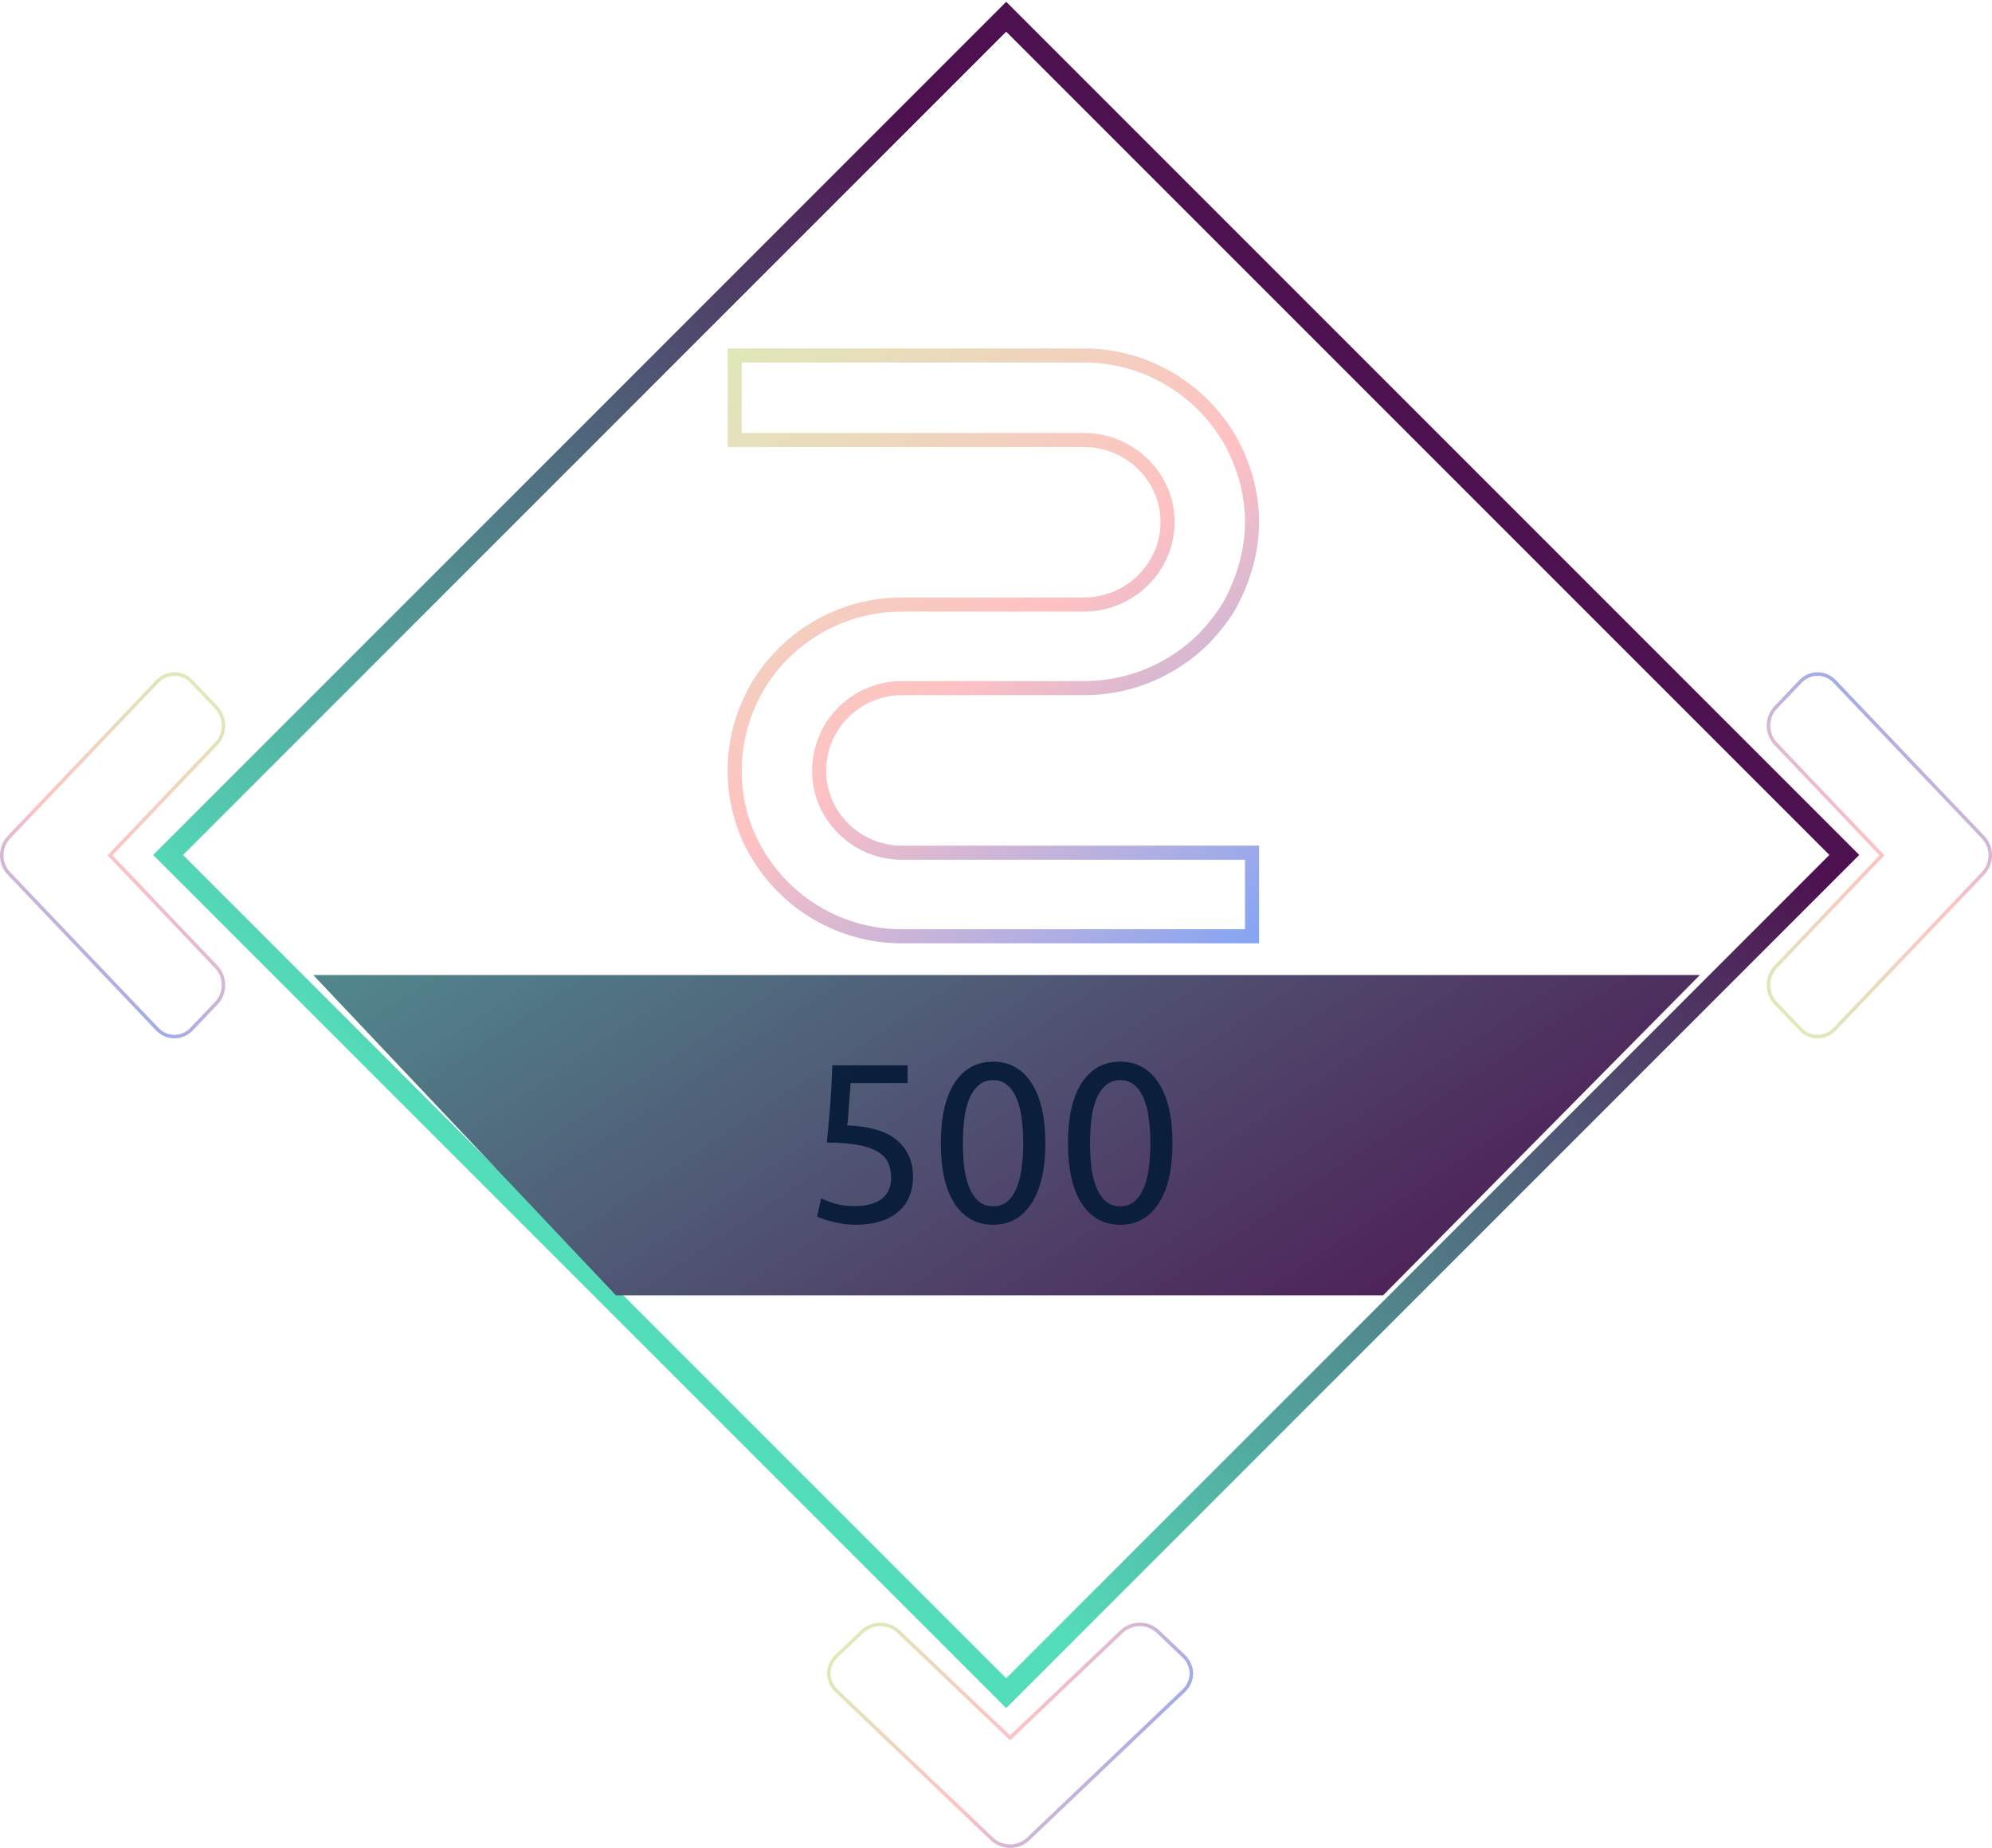 <svg width="566" height="525" viewBox="0 0 566 525" fill="none" xmlns="http://www.w3.org/2000/svg">
<rect x="47.757" y="242.9" width="336.785" height="336.78" transform="rotate(-45 47.757 242.9)" stroke="url(#paint0_linear_371_14)" stroke-width="6"/>
<path d="M237.635 470.549L237.637 470.547L244.984 463.546C247.848 460.817 252.485 460.82 255.313 463.544L255.315 463.546L286.655 493.408L287 493.737L287.345 493.408L318.685 463.546C321.549 460.817 326.185 460.82 329.014 463.544L329.016 463.546L336.363 470.547C339.213 473.263 339.211 477.64 336.365 480.323L336.363 480.324L292.149 522.454L292.149 522.454L292.145 522.458C289.351 525.179 284.716 525.184 281.851 522.454L237.637 480.324C234.787 477.608 234.789 473.231 237.635 470.549L237.635 470.549Z" stroke="url(#paint1_radial_371_14)"/>
<path d="M54.451 193.635L54.453 193.637L61.454 200.984C64.183 203.848 64.18 208.485 61.456 211.313L61.454 211.315L31.592 242.655L31.263 243L31.592 243.345L61.454 274.685C64.183 277.549 64.18 282.185 61.456 285.014L61.454 285.016L54.453 292.363C51.737 295.213 47.36 295.211 44.678 292.365L44.676 292.363L2.546 248.149L2.546 248.149L2.542 248.145C-0.179 245.351 -0.184 240.716 2.546 237.851L44.676 193.637C47.392 190.787 51.769 190.789 54.451 193.635L54.451 193.635Z" stroke="url(#paint2_radial_371_14)"/>
<path d="M511.549 292.365L511.547 292.363L504.546 285.016C501.817 282.152 501.82 277.515 504.544 274.687L504.546 274.685L534.408 243.345L534.737 243L534.408 242.655L504.546 211.315C501.817 208.451 501.82 203.815 504.544 200.986L504.546 200.984L511.547 193.637C514.263 190.787 518.64 190.789 521.323 193.635L521.324 193.637L563.454 237.851L563.454 237.851L563.458 237.855C566.179 240.649 566.184 245.284 563.454 248.149L521.324 292.363C518.608 295.213 514.231 295.211 511.549 292.365L511.549 292.365Z" stroke="url(#paint3_radial_371_14)"/>
<path d="M89 277H483L393 368H175L89 277Z" fill="url(#paint4_linear_371_14)"/>
<path d="M240.736 319.736C247.179 319.992 251.893 321.4 254.88 323.96C257.909 326.52 259.424 329.997 259.424 334.392C259.424 336.355 259.083 338.168 258.4 339.832C257.76 341.496 256.757 342.925 255.392 344.12C254.069 345.315 252.384 346.253 250.336 346.936C248.288 347.619 245.856 347.96 243.04 347.96C241.931 347.96 240.8 347.875 239.648 347.704C238.496 347.533 237.429 347.32 236.448 347.064C235.467 346.808 234.592 346.552 233.824 346.296C233.056 346.04 232.501 345.827 232.16 345.656L233.312 340.472C234.037 340.813 235.211 341.261 236.832 341.816C238.496 342.371 240.523 342.648 242.912 342.648C244.832 342.648 246.432 342.435 247.712 342.008C249.035 341.581 250.101 341.005 250.912 340.28C251.723 339.555 252.299 338.723 252.64 337.784C253.024 336.803 253.216 335.779 253.216 334.712C253.216 333.091 252.939 331.661 252.384 330.424C251.829 329.144 250.848 328.077 249.44 327.224C248.032 326.371 246.155 325.731 243.808 325.304C241.461 324.835 238.496 324.6 234.912 324.6C235.168 322.509 235.36 320.547 235.488 318.712C235.659 316.877 235.808 315.085 235.936 313.336C236.064 311.587 236.171 309.859 236.256 308.152C236.341 306.403 236.427 304.568 236.512 302.648H257.888V307.704H241.696C241.653 308.344 241.589 309.219 241.504 310.328C241.419 311.395 241.333 312.525 241.248 313.72C241.163 314.872 241.077 316.003 240.992 317.112C240.907 318.221 240.821 319.096 240.736 319.736ZM267.325 324.792C267.325 317.368 268.626 311.651 271.229 307.64C273.874 303.629 277.522 301.624 282.173 301.624C286.824 301.624 290.45 303.629 293.053 307.64C295.698 311.651 297.021 317.368 297.021 324.792C297.021 332.216 295.698 337.933 293.053 341.944C290.45 345.955 286.824 347.96 282.173 347.96C277.522 347.96 273.874 345.955 271.229 341.944C268.626 337.933 267.325 332.216 267.325 324.792ZM290.749 324.792C290.749 322.36 290.6 320.056 290.301 317.88C290.045 315.704 289.576 313.805 288.893 312.184C288.253 310.563 287.378 309.283 286.269 308.344C285.16 307.363 283.794 306.872 282.173 306.872C280.552 306.872 279.186 307.363 278.077 308.344C276.968 309.283 276.072 310.563 275.389 312.184C274.749 313.805 274.28 315.704 273.981 317.88C273.725 320.056 273.597 322.36 273.597 324.792C273.597 327.224 273.725 329.528 273.981 331.704C274.28 333.88 274.749 335.779 275.389 337.4C276.072 339.021 276.968 340.323 278.077 341.304C279.186 342.243 280.552 342.712 282.173 342.712C283.794 342.712 285.16 342.243 286.269 341.304C287.378 340.323 288.253 339.021 288.893 337.4C289.576 335.779 290.045 333.88 290.301 331.704C290.6 329.528 290.749 327.224 290.749 324.792ZM303.45 324.792C303.45 317.368 304.751 311.651 307.354 307.64C309.999 303.629 313.647 301.624 318.298 301.624C322.949 301.624 326.575 303.629 329.178 307.64C331.823 311.651 333.146 317.368 333.146 324.792C333.146 332.216 331.823 337.933 329.178 341.944C326.575 345.955 322.949 347.96 318.298 347.96C313.647 347.96 309.999 345.955 307.354 341.944C304.751 337.933 303.45 332.216 303.45 324.792ZM326.874 324.792C326.874 322.36 326.725 320.056 326.426 317.88C326.17 315.704 325.701 313.805 325.018 312.184C324.378 310.563 323.503 309.283 322.394 308.344C321.285 307.363 319.919 306.872 318.298 306.872C316.677 306.872 315.311 307.363 314.202 308.344C313.093 309.283 312.197 310.563 311.514 312.184C310.874 313.805 310.405 315.704 310.106 317.88C309.85 320.056 309.722 322.36 309.722 324.792C309.722 327.224 309.85 329.528 310.106 331.704C310.405 333.88 310.874 335.779 311.514 337.4C312.197 339.021 313.093 340.323 314.202 341.304C315.311 342.243 316.677 342.712 318.298 342.712C319.919 342.712 321.285 342.243 322.394 341.304C323.503 340.323 324.378 339.021 325.018 337.4C325.701 335.779 326.17 333.88 326.426 331.704C326.725 329.528 326.874 327.224 326.874 324.792Z" fill="#0A1E3C" fill-opacity="0.97"/>
<path d="M342.25 181.25L343.664 182.664L343.695 182.633L343.724 182.601L342.25 181.25ZM349.5 171.75L351.236 172.742L351.25 172.719L351.263 172.694L349.5 171.75ZM349.5 125L351.248 124.029L351.24 124.013L351.231 123.998L349.5 125ZM208.75 101V99H206.75V101H208.75ZM208.75 125H206.75V127H208.75V125ZM215 195.5L213.269 194.498L213.264 194.508L215 195.5ZM215 242.25L216.731 241.248L216.726 241.239L216.721 241.23L215 242.25ZM355.75 266V268H357.75V266H355.75ZM355.75 242.25H357.75V240.25H355.75V242.25ZM256.25 240.25C244.341 240.25 234.75 230.632 234.75 219H230.75C230.75 232.868 242.159 244.25 256.25 244.25V240.25ZM234.75 219C234.75 207.105 244.355 197.5 256.25 197.5V193.5C242.145 193.5 230.75 204.895 230.75 219H234.75ZM256.25 197.5H308V193.5H256.25V197.5ZM308 197.5C322.061 197.5 334.562 191.767 343.664 182.664L340.836 179.836C332.438 188.233 320.939 193.5 308 193.5V197.5ZM343.724 182.601C346.509 179.564 349.126 176.435 351.236 172.742L347.764 170.758C345.874 174.065 343.491 176.936 340.776 179.899L343.724 182.601ZM351.263 172.694C355.134 165.468 357.75 157.145 357.75 148.25H353.75C353.75 156.355 351.366 164.032 347.737 170.806L351.263 172.694ZM357.75 148.25C357.75 139.359 355.136 131.027 351.248 124.029L347.752 125.971C351.364 132.473 353.75 140.141 353.75 148.25H357.75ZM351.231 123.998C342.641 109.161 326.499 99 308 99V103C325.001 103 339.859 112.338 347.769 126.002L351.231 123.998ZM308 99H208.75V103H308V99ZM206.75 101V125H210.75V101H206.75ZM208.75 127H308V123H208.75V127ZM308 127C319.937 127 329.75 136.646 329.75 148.25H333.75C333.75 134.354 322.063 123 308 123V127ZM329.75 148.25C329.75 160.118 319.923 169.75 308 169.75V173.75C322.077 173.75 333.75 162.382 333.75 148.25H329.75ZM308 169.75H256.25V173.75H308V169.75ZM256.25 169.75C238.015 169.75 221.866 179.649 213.269 194.498L216.731 196.502C224.634 182.851 239.485 173.75 256.25 173.75V169.75ZM213.264 194.508C209.096 201.8 206.75 210.141 206.75 219H210.75C210.75 210.859 212.904 203.2 216.736 196.492L213.264 194.508ZM206.75 219C206.75 227.854 209.094 236.206 213.279 243.27L216.721 241.23C212.906 234.794 210.75 227.146 210.75 219H206.75ZM213.269 243.252C221.866 258.101 238.015 268 256.25 268V264C239.485 264 224.634 254.899 216.731 241.248L213.269 243.252ZM256.25 268H355.75V264H256.25V268ZM357.75 266V242.25H353.75V266H357.75ZM355.75 240.25H256.25V244.25H355.75V240.25Z" fill="url(#paint5_radial_371_14)"/>
<defs>
<linearGradient id="paint0_linear_371_14" x1="-1.103" y1="407.727" x2="355.683" y2="371.807" gradientUnits="userSpaceOnUse">
<stop offset="0.15" stop-color="#54DDBA"/>
<stop offset="1" stop-color="#4D114F"/>
</linearGradient>
<radialGradient id="paint1_radial_371_14" cx="0" cy="0" r="1" gradientUnits="userSpaceOnUse" gradientTransform="translate(235 461) rotate(30.835) scale(121.121 350.787)">
<stop stop-color="#D9F0B6"/>
<stop offset="0.507" stop-color="#FFC1C3"/>
<stop offset="1" stop-color="#699EFF"/>
</radialGradient>
<radialGradient id="paint2_radial_371_14" cx="0" cy="0" r="1" gradientUnits="userSpaceOnUse" gradientTransform="translate(64 191) rotate(120.835) scale(121.121 350.787)">
<stop stop-color="#D9F0B6"/>
<stop offset="0.507" stop-color="#FFC1C3"/>
<stop offset="1" stop-color="#699EFF"/>
</radialGradient>
<radialGradient id="paint3_radial_371_14" cx="0" cy="0" r="1" gradientUnits="userSpaceOnUse" gradientTransform="translate(502 295) rotate(-59.165) scale(121.121 350.787)">
<stop stop-color="#D9F0B6"/>
<stop offset="0.507" stop-color="#FFC1C3"/>
<stop offset="1" stop-color="#699EFF"/>
</radialGradient>
<linearGradient id="paint4_linear_371_14" x1="-217.299" y1="185.789" x2="77.51" y2="631.101" gradientUnits="userSpaceOnUse">
<stop offset="0.072" stop-color="#54DDBA"/>
<stop offset="1" stop-color="#4D114F"/>
</linearGradient>
<radialGradient id="paint5_radial_371_14" cx="0" cy="0" r="1" gradientUnits="userSpaceOnUse" gradientTransform="translate(197 78) rotate(51.04) scale(271.956 874.989)">
<stop stop-color="#D9F0B6"/>
<stop offset="0.507" stop-color="#FFC1C3"/>
<stop offset="1" stop-color="#699EFF"/>
</radialGradient>
</defs>
</svg>
